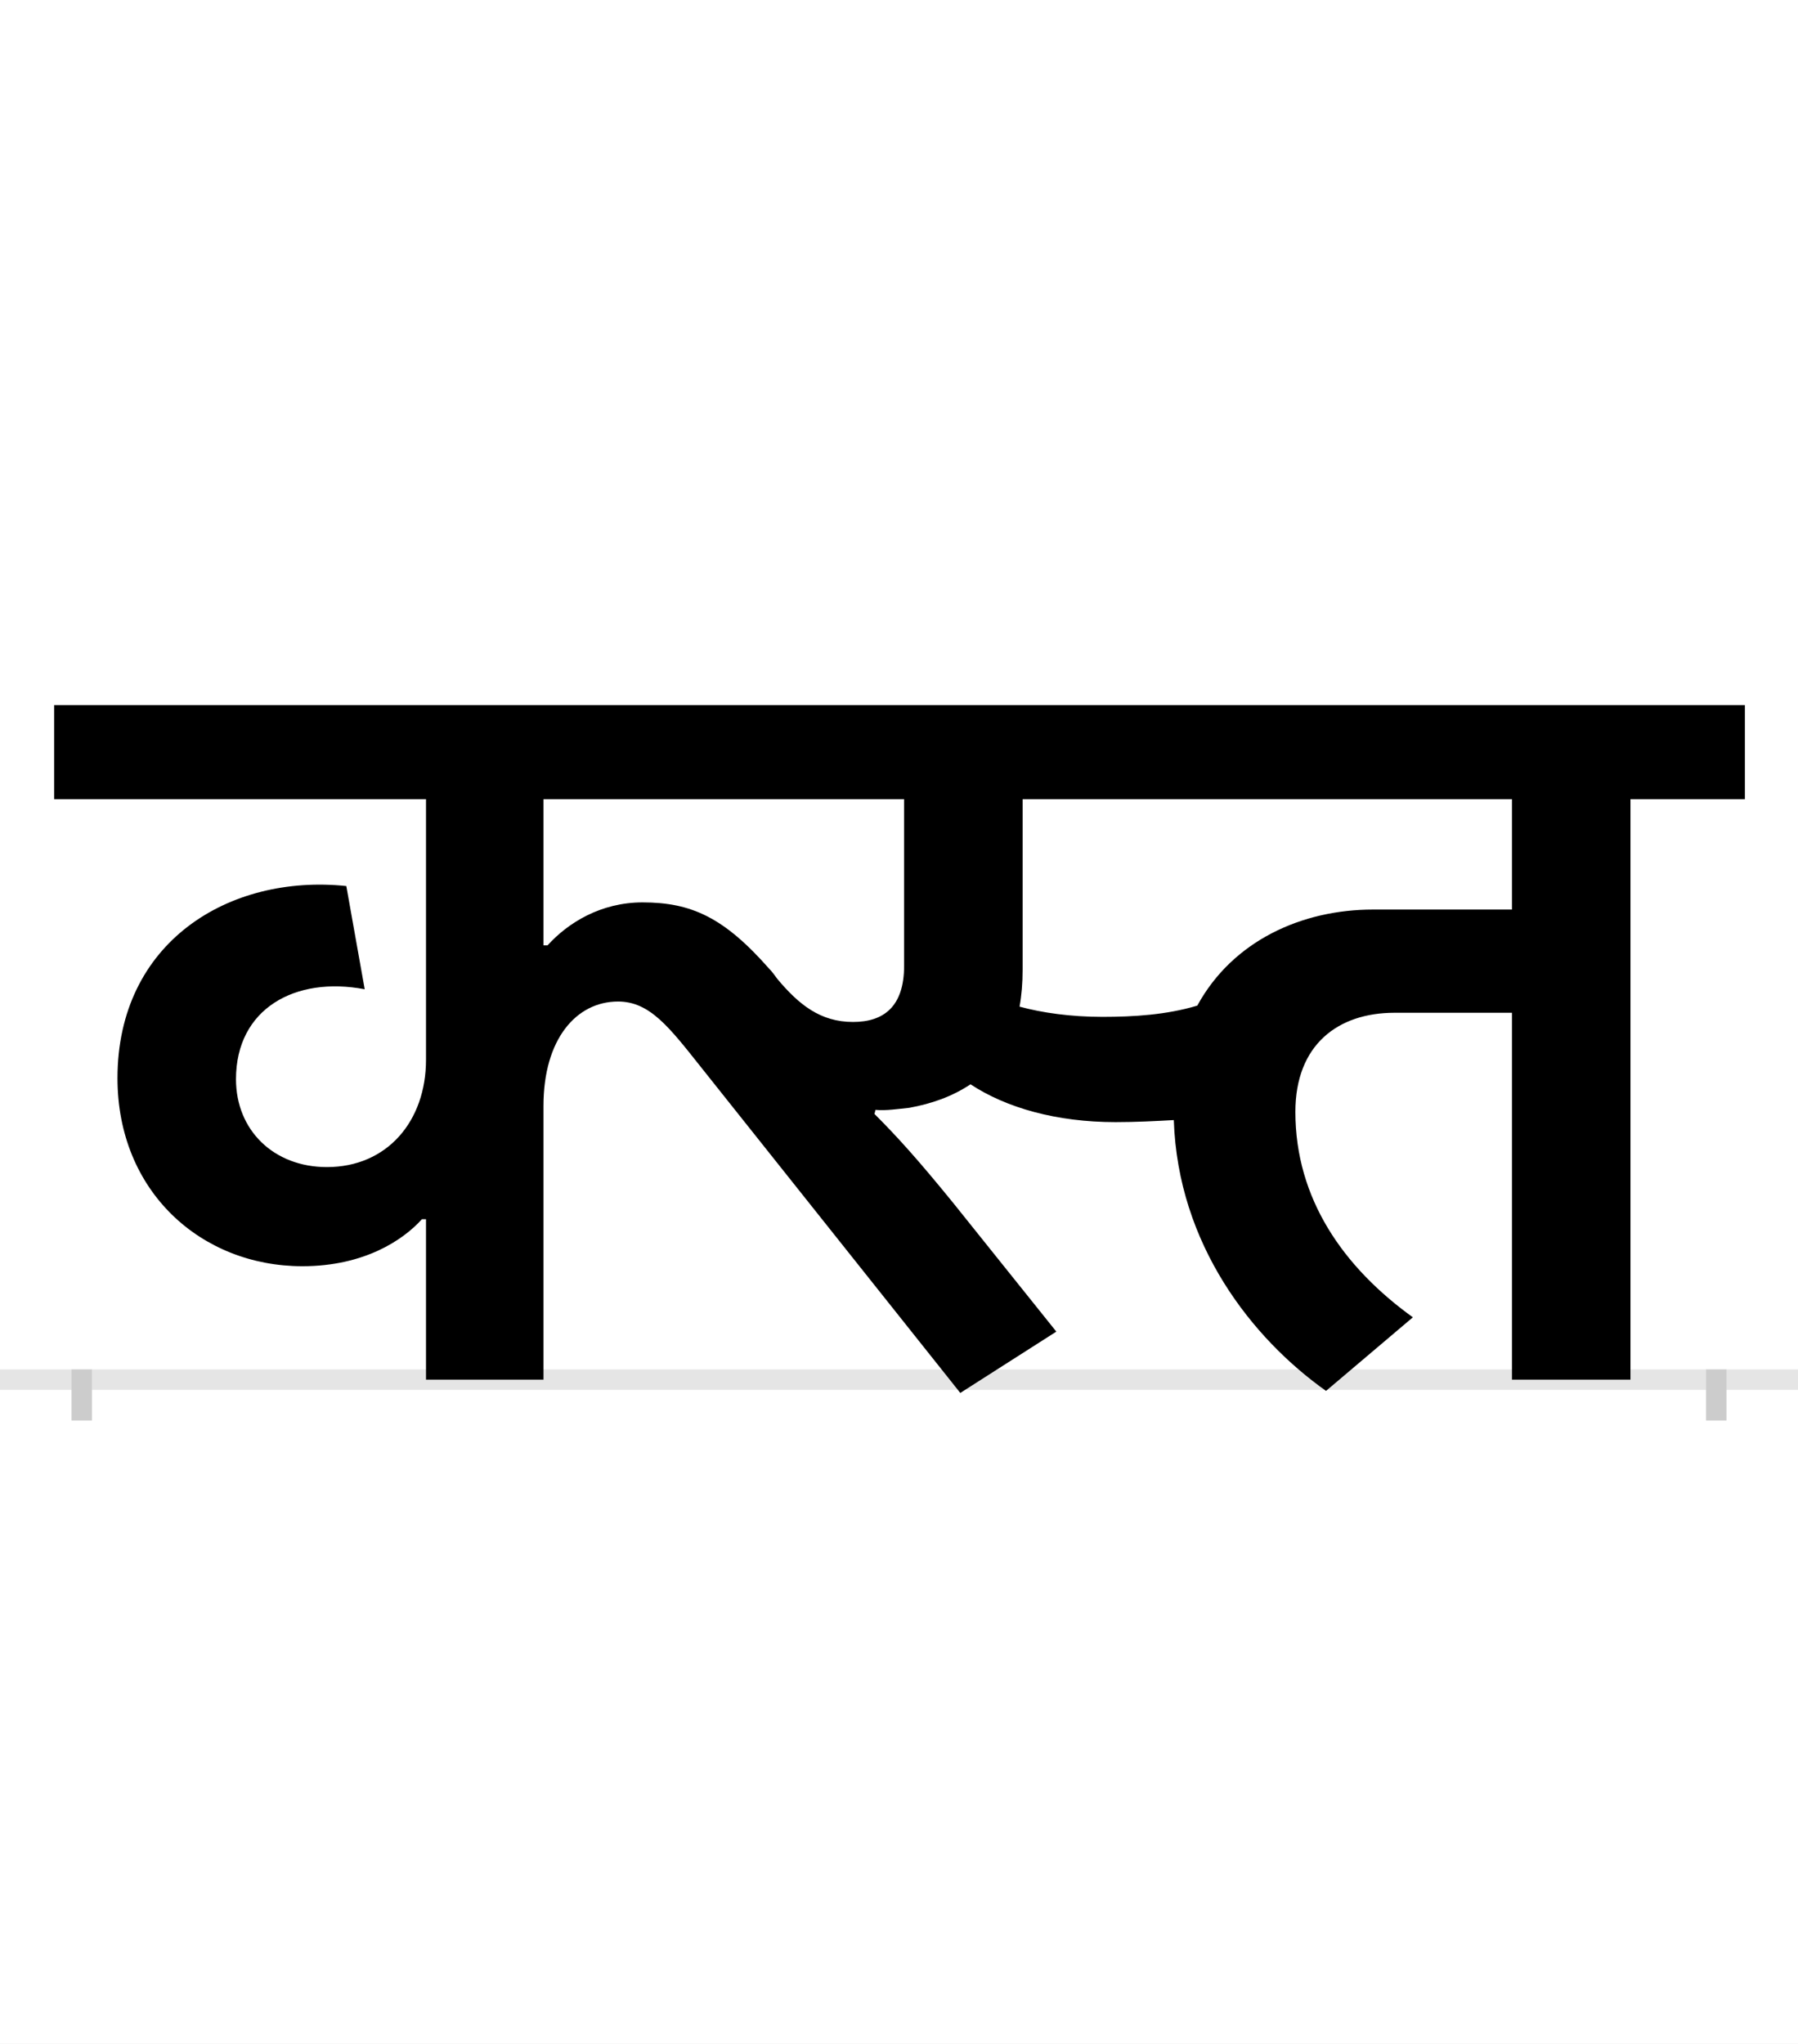 <?xml version="1.0" encoding="UTF-8"?>
<svg height="200.0" version="1.1" width="176.0" xmlns="http://www.w3.org/2000/svg" xmlns:xlink="http://www.w3.org/1999/xlink">
 <rect width="100%" height="100%" fill="#808080" stroke="none"/>
 <path d="M0,0 l176,0 l0,200 l-176,0 Z M0,0" fill="rgb(255,255,255)" transform="matrix(1,0,0,-1,0.0,200.0)"/>
 <path d="M0,0 l176,0" fill="none" stroke="rgb(229,229,229)" stroke-width="2" transform="matrix(1,0,0,-1,0.0,135.0)"/>
 <path d="M0,1 l0,-5" fill="none" stroke="rgb(204,204,204)" stroke-width="2" transform="matrix(1,0,0,-1,8.0,135.0)"/>
 <path d="M0,1 l0,-5" fill="none" stroke="rgb(204,204,204)" stroke-width="2" transform="matrix(1,0,0,-1,168.0,135.0)"/>
 <path d="M999,355 c-31,0,-59,4,-81,10 c2,11,3,23,3,36 l0,167 l479,0 l0,-108 l-136,0 c-69,0,-137,-30,-172,-94 c-30,-9,-62,-11,-93,-11 Z M755,350 c-32,0,-53,17,-74,42 c-3,4,-5,7,-8,10 c-44,50,-76,65,-124,65 c-41,0,-73,-20,-93,-42 l-4,0 l0,143 l353,0 l0,-163 c0,-40,-20,-55,-50,-55 Z M337,157 l0,-157 l115,0 l0,268 c0,65,32,102,73,102 c31,0,50,-25,81,-64 l254,-319 l94,60 l-101,126 c-35,43,-55,65,-77,87 l1,4 c10,-1,23,1,33,2 c22,4,42,11,60,23 c35,-23,84,-37,142,-37 c20,0,39,1,57,2 c4,-122,77,-214,149,-265 l85,72 c-68,49,-115,116,-115,201 c0,66,42,97,97,97 l115,0 l0,-359 l116,0 l0,568 l112,0 l0,92 l-1655,0 l0,-92 l364,0 l0,-255 c0,-60,-38,-105,-97,-105 c-52,0,-89,36,-89,86 c0,69,58,101,126,88 l-18,101 c-115,12,-224,-55,-224,-188 c0,-111,82,-184,181,-184 c61,0,99,26,117,46 Z M337,157" fill="rgb(0,0,0)" transform="matrix(0.1,0.0,0.0,-0.1,8.0,135.0)"/>
</svg>